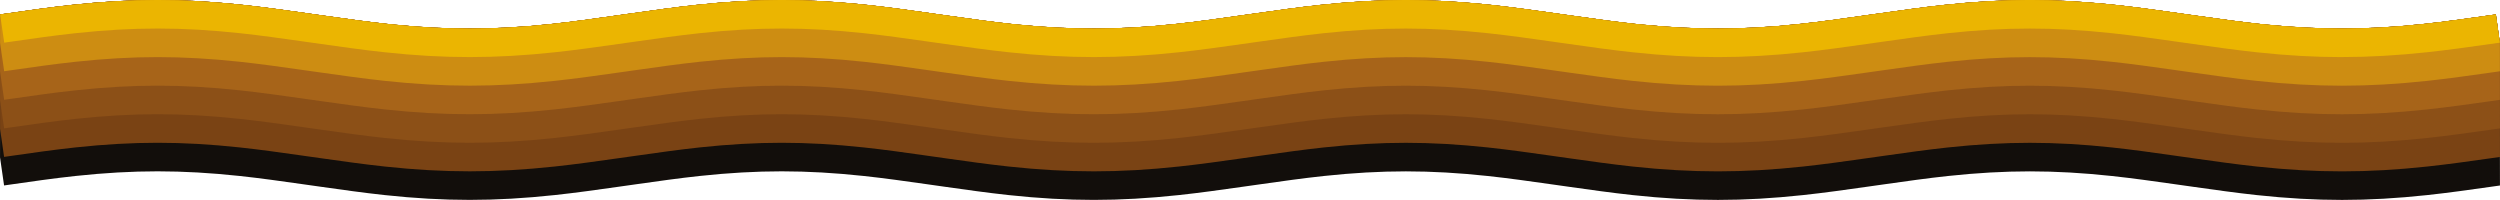<svg viewBox="0 0 1751.1 140" xmlns="http://www.w3.org/2000/svg"><path d="m0 110.1 2.85 19.8 3.73-.54c15.2-2.19 30.91-4.45 46.35-6.11 20.39-2.19 39.19-3.25 57.45-3.25h.1c18.25 0 37.03 1.07 57.42 3.26 14.58 1.57 29.43 3.67 43.79 5.71l13.17 1.86c14.54 2.06 29.57 4.19 44.51 5.8 21.11 2.27 40.6 3.37 59.57 3.37h.12c18.97 0 38.45-1.11 59.55-3.38 14.92-1.6 29.94-3.73 44.46-5.79l13.22-1.87c14.36-2.04 29.2-4.14 43.78-5.71 20.39-2.19 39.19-3.25 57.45-3.25h.1c18.25 0 37.03 1.07 57.42 3.26 14.58 1.57 29.43 3.67 43.79 5.71l13.18 1.87c14.54 2.06 29.57 4.19 44.5 5.8 21.11 2.27 40.6 3.37 59.57 3.37h.12c18.97 0 38.45-1.11 59.55-3.38 14.92-1.6 29.93-3.73 44.46-5.79l13.24-1.87c14.35-2.04 29.19-4.14 43.77-5.7 20.39-2.19 39.19-3.25 57.45-3.25h.1c18.25 0 37.03 1.07 57.42 3.26 14.58 1.57 29.43 3.67 43.79 5.71l13.17 1.86c14.54 2.06 29.58 4.19 44.51 5.8 21.11 2.27 40.6 3.37 59.57 3.37h.12c18.96 0 38.44-1.11 59.55-3.38 14.92-1.6 29.93-3.73 44.46-5.79l13.22-1.87c14.36-2.04 29.2-4.14 43.79-5.71 20.39-2.19 39.19-3.25 57.45-3.25h.1c18.25 0 37.03 1.07 57.42 3.26 14.58 1.57 29.43 3.67 43.79 5.71l13.17 1.86c14.54 2.06 29.57 4.19 44.51 5.8 21.11 2.27 40.6 3.37 59.57 3.37h.12c18.97 0 38.45-1.11 59.55-3.38 14.89-1.6 29.88-3.73 44.38-5.78l6.63-.94s-.02-20-.02-20v-10s-.02-10-.02-10v-10-10s-.03-20-.03-20l-.02-20-2.79-19.8-6.65.94c-14.33 2.03-29.15 4.13-43.71 5.7-20.39 2.19-39.17 3.26-57.42 3.26-16.98-.01-34.38-.91-53.13-2.79-1.46-.15-2.94-.3-4.42-.46-14.6-1.57-29.46-3.67-43.83-5.71l-13.17-1.86c-14.52-2.06-29.54-4.19-44.46-5.79-1.58-.17-3.16-.33-4.72-.49-19.3-1.94-37.28-2.88-54.83-2.89h-.11c-18.98 0-38.46 1.1-59.57 3.37-14.92 1.6-29.94 3.73-44.46 5.79l-13.22 1.87c-14.36 2.04-29.2 4.14-43.78 5.71-20.39 2.19-39.17 3.26-57.42 3.26-16.98-.02-34.41-.92-53.17-2.8-1.45-.15-2.91-.3-4.38-.45-14.6-1.57-29.46-3.67-43.83-5.71l-13.17-1.86c-14.52-2.06-29.54-4.19-44.46-5.79-1.58-.17-3.16-.33-4.73-.49-19.3-1.94-37.28-2.88-54.82-2.89h-.11c-18.98 0-38.46 1.1-59.57 3.37-14.91 1.6-29.92 3.73-44.44 5.79l-13.24 1.87c-14.36 2.04-29.2 4.14-43.78 5.71-20.39 2.19-39.17 3.26-57.42 3.26-16.98-.01-34.38-.91-53.13-2.79-1.46-.15-2.94-.3-4.42-.46-14.59-1.57-29.45-3.67-43.82-5.71l-13.18-1.87c-14.52-2.06-29.54-4.19-44.46-5.79-1.58-.17-3.16-.33-4.73-.49-19.3-1.94-37.28-2.88-54.82-2.89h-.11c-18.98 0-38.46 1.1-59.57 3.37-14.92 1.6-29.93 3.73-44.45 5.79l-13.22 1.87c-14.36 2.04-29.21 4.14-43.79 5.71-20.39 2.19-39.17 3.26-57.42 3.26h-.12c-16.9 0-34.27-.91-52.94-2.79-1.49-.15-2.98-.3-4.49-.47-14.6-1.57-29.46-3.67-43.83-5.71l-13.17-1.86c-14.52-2.06-29.54-4.19-44.46-5.79-1.58-.17-3.16-.33-4.73-.49-19.22-1.98-37.2-2.93-54.74-2.93h-.11c-18.98 0-38.46 1.1-59.57 3.37-15.8 1.7-31.69 3.98-47.06 6.2-.04 0-3.69.53-3.73.54l-.02 20s-.02 20-.02 20l-.02 20-.02 20-.02 20z" fill="#120e0b"/><path d="m.02 90.1 2.85 19.8 3.73-.54c15.2-2.19 30.91-4.45 46.35-6.11 20.39-2.19 39.19-3.25 57.45-3.25h.1c18.25 0 37.03 1.07 57.42 3.26 14.58 1.57 29.43 3.67 43.79 5.71l13.17 1.86c14.54 2.06 29.57 4.19 44.51 5.8 21.11 2.27 40.6 3.37 59.57 3.37h.12c18.97 0 38.45-1.11 59.55-3.38 14.92-1.6 29.94-3.73 44.46-5.79l13.22-1.87c14.36-2.04 29.2-4.14 43.78-5.71 20.39-2.19 39.19-3.25 57.45-3.25h.1c18.25 0 37.03 1.07 57.42 3.26 14.58 1.57 29.43 3.67 43.79 5.71l13.18 1.87c14.54 2.06 29.56 4.19 44.5 5.8 21.11 2.27 40.6 3.37 59.57 3.37h.12c18.97 0 38.45-1.11 59.55-3.38 14.92-1.6 29.93-3.73 44.46-5.79l13.24-1.87c14.35-2.04 29.19-4.14 43.77-5.7 20.39-2.19 39.19-3.25 57.45-3.25h.1c18.25 0 37.03 1.07 57.42 3.26 14.58 1.57 29.43 3.67 43.79 5.71l13.17 1.86c14.54 2.06 29.57 4.19 44.51 5.8 21.11 2.27 40.6 3.37 59.57 3.37h.12c18.96 0 38.44-1.11 59.55-3.38 14.92-1.6 29.93-3.73 44.46-5.79l13.22-1.87c14.36-2.04 29.2-4.14 43.79-5.71 20.39-2.19 39.19-3.25 57.44-3.25h.1c18.25 0 37.03 1.07 57.42 3.26 14.58 1.57 29.43 3.67 43.79 5.71l13.17 1.86c14.54 2.06 29.57 4.19 44.51 5.8 21.11 2.27 40.6 3.37 59.57 3.37h.12c18.97 0 38.45-1.11 59.55-3.38 14.89-1.6 29.88-3.73 44.38-5.78l6.63-.94s-.02-20-.02-20v-10s-.02-10-.02-10l-.02-20-.02-20-2.79-19.8-6.65.94c-14.33 2.03-29.15 4.13-43.71 5.7-20.39 2.19-39.17 3.26-57.42 3.26-16.98-.01-34.38-.91-53.13-2.79-1.46-.15-2.94-.3-4.42-.46-14.6-1.57-29.46-3.67-43.83-5.71l-13.17-1.86c-14.52-2.06-29.54-4.19-44.46-5.79-1.58-.17-3.16-.33-4.72-.49-19.3-1.94-37.28-2.88-54.83-2.89h-.11c-18.98 0-38.46 1.1-59.57 3.37-14.92 1.6-29.94 3.73-44.46 5.79l-13.22 1.87c-14.36 2.04-29.2 4.14-43.78 5.71-20.39 2.19-39.17 3.26-57.42 3.26-16.98-.02-34.41-.92-53.17-2.8-1.45-.15-2.91-.3-4.38-.45-14.6-1.57-29.46-3.67-43.83-5.71l-13.17-1.86c-14.52-2.06-29.54-4.19-44.46-5.79-1.58-.17-3.16-.33-4.73-.49-19.3-1.94-37.28-2.88-54.82-2.89h-.11c-18.98 0-38.46 1.1-59.57 3.37-14.91 1.6-29.92 3.73-44.44 5.79l-13.24 1.87c-14.36 2.04-29.2 4.14-43.78 5.71-20.39 2.19-39.17 3.26-57.42 3.26-16.98-.01-34.38-.91-53.13-2.79-1.46-.15-2.94-.3-4.42-.46-14.59-1.57-29.45-3.67-43.82-5.71l-13.18-1.87c-14.52-2.06-29.54-4.19-44.46-5.79-1.58-.17-3.16-.33-4.73-.49-19.3-1.94-37.28-2.88-54.82-2.89h-.11c-18.98 0-38.46 1.1-59.57 3.37-14.92 1.6-29.93 3.73-44.45 5.79l-13.22 1.87c-14.36 2.04-29.21 4.14-43.79 5.71-20.39 2.19-39.17 3.26-57.42 3.26h-.12c-16.9 0-34.27-.91-52.94-2.79-1.49-.15-2.98-.3-4.49-.47-14.6-1.57-29.46-3.67-43.83-5.71l-13.17-1.86c-14.52-2.06-29.54-4.19-44.46-5.79-1.58-.17-3.16-.33-4.73-.49-19.24-1.98-37.22-2.93-54.76-2.93h-.11c-18.98 0-38.46 1.1-59.57 3.37-15.8 1.7-31.69 3.98-47.06 6.2 0 0-3.73.54-3.73.54 0 .03-.02 19.87-.02 20l-.02 20-.02 20-.02 20z" fill="#7a4314"/><path d="m.04 70.1 2.85 19.8 3.73-.54c15.2-2.19 30.91-4.45 46.35-6.11 20.39-2.19 39.18-3.25 57.44-3.25h.1c18.25 0 37.03 1.07 57.42 3.26 14.58 1.57 29.43 3.67 43.79 5.71l13.17 1.86c14.54 2.06 29.57 4.19 44.51 5.8 21.11 2.27 40.59 3.37 59.57 3.37h.12c18.97 0 38.44-1.11 59.55-3.38 14.92-1.6 29.94-3.73 44.46-5.79l13.22-1.87c14.36-2.04 29.2-4.14 43.78-5.71 20.39-2.19 39.18-3.25 57.44-3.25h.1c18.25 0 37.03 1.07 57.42 3.26 14.58 1.57 29.43 3.67 43.79 5.71l13.18 1.87c14.54 2.06 29.56 4.19 44.5 5.8 21.11 2.27 40.59 3.37 59.57 3.37h.12c18.97 0 38.44-1.11 59.55-3.38 14.92-1.6 29.93-3.73 44.45-5.79l13.24-1.87c14.35-2.04 29.19-4.14 43.77-5.7 20.39-2.19 39.18-3.25 57.44-3.25h.1c18.25 0 37.03 1.07 57.42 3.26 14.58 1.57 29.43 3.67 43.79 5.71l13.17 1.86c14.54 2.06 29.57 4.19 44.51 5.8 21.11 2.27 40.6 3.37 59.57 3.37h.12c18.96 0 38.44-1.11 59.55-3.38 14.92-1.6 29.93-3.73 44.45-5.79l13.22-1.87c14.36-2.04 29.2-4.14 43.78-5.71 20.39-2.19 39.18-3.25 57.44-3.25h.1c18.25 0 37.03 1.07 57.42 3.26 14.58 1.57 29.43 3.67 43.79 5.71l13.17 1.86c14.54 2.06 29.57 4.19 44.51 5.8 21.11 2.27 40.59 3.37 59.57 3.37h.12c18.97 0 38.44-1.11 59.55-3.38 14.89-1.6 29.88-3.73 44.38-5.78l6.63-.94s-.02-20-.02-20l-.02-20-.02-20-2.79-19.8-6.65.94c-14.33 2.03-29.15 4.13-43.71 5.7-20.39 2.19-39.17 3.26-57.42 3.26-16.98-.01-34.38-.91-53.13-2.79-1.46-.15-2.94-.3-4.42-.46-14.6-1.57-29.46-3.67-43.83-5.71l-13.17-1.86c-14.52-2.06-29.54-4.19-44.46-5.79-1.58-.17-3.16-.33-4.72-.49-19.3-1.94-37.28-2.88-54.83-2.89h-.11c-18.98 0-38.46 1.1-59.57 3.37-14.92 1.6-29.94 3.73-44.46 5.79l-13.22 1.87c-14.36 2.04-29.2 4.14-43.78 5.71-20.39 2.19-39.17 3.26-57.42 3.26-16.98-.02-34.41-.92-53.17-2.8-1.45-.15-2.91-.3-4.38-.45-14.6-1.57-29.46-3.67-43.83-5.71l-13.17-1.86c-14.52-2.06-29.54-4.19-44.46-5.79-1.58-.17-3.16-.33-4.73-.49-19.3-1.94-37.28-2.88-54.82-2.89h-.11c-18.98 0-38.46 1.1-59.57 3.37-14.91 1.6-29.92 3.73-44.44 5.79l-13.24 1.87c-14.36 2.04-29.2 4.14-43.78 5.71-20.39 2.19-39.17 3.26-57.42 3.26-16.98-.01-34.38-.91-53.13-2.79-1.46-.15-2.94-.3-4.42-.46-14.59-1.57-29.45-3.67-43.82-5.71l-13.18-1.87c-14.52-2.06-29.54-4.19-44.46-5.79-1.58-.17-3.16-.33-4.73-.49-19.3-1.94-37.28-2.88-54.82-2.89h-.11c-18.98 0-38.46 1.1-59.57 3.37-14.92 1.6-29.93 3.73-44.45 5.79l-13.22 1.87c-14.36 2.04-29.21 4.14-43.79 5.71-20.39 2.19-39.17 3.26-57.42 3.26h-.12c-16.9 0-34.27-.91-52.94-2.79-1.49-.15-2.98-.3-4.49-.47-14.6-1.57-29.46-3.67-43.83-5.71l-13.17-1.86c-14.52-2.06-29.54-4.19-44.46-5.79-1.58-.17-3.16-.33-4.73-.49-19.22-1.98-37.2-2.93-54.74-2.93h-.11c-18.98 0-38.46 1.1-59.57 3.37-15.8 1.7-31.69 3.98-47.06 6.2l-3.73.53-.02 20-.02 20-.02 20z" fill="#8c5017"/><path d="m.05 50.1 2.85 19.8 3.73-.54c15.2-2.19 30.91-4.45 46.35-6.11 20.39-2.19 39.18-3.25 57.44-3.25h.1c18.24 0 37.03 1.07 57.42 3.26 14.58 1.57 29.43 3.67 43.79 5.71l13.17 1.86c14.54 2.06 29.57 4.19 44.51 5.8 21.11 2.27 40.59 3.37 59.56 3.37h.12c18.96 0 38.44-1.11 59.55-3.38 14.92-1.6 29.94-3.73 44.46-5.79l13.22-1.87c14.36-2.04 29.2-4.14 43.78-5.71 20.39-2.19 39.18-3.25 57.44-3.25h.1c18.25 0 37.03 1.07 57.42 3.26 14.58 1.57 29.43 3.67 43.79 5.71l13.18 1.87c14.53 2.06 29.56 4.19 44.49 5.8 21.11 2.27 40.59 3.37 59.56 3.37h.12c18.96 0 38.44-1.11 59.55-3.38 14.92-1.6 29.93-3.73 44.45-5.79l13.24-1.87c14.35-2.04 29.19-4.14 43.77-5.7 20.39-2.19 39.18-3.25 57.44-3.25h.1c18.24 0 37.03 1.07 57.42 3.26 14.58 1.57 29.43 3.67 43.79 5.71l13.17 1.86c14.54 2.06 29.57 4.19 44.51 5.8 21.11 2.27 40.59 3.37 59.56 3.37h.12c18.96 0 38.44-1.11 59.55-3.38 14.92-1.6 29.93-3.73 44.45-5.79l13.22-1.87c14.36-2.04 29.2-4.14 43.78-5.71 20.39-2.19 39.18-3.25 57.44-3.25h.1c18.25 0 37.03 1.07 57.42 3.26 14.58 1.57 29.43 3.67 43.79 5.71l13.17 1.86c14.54 2.06 29.57 4.19 44.51 5.8 21.11 2.27 40.59 3.37 59.56 3.37h.12c18.96 0 38.44-1.11 59.55-3.38 14.89-1.6 29.88-3.73 44.38-5.78l6.63-.94s-.02-20-.02-20l-.02-20-2.79-19.8-6.65.94c-14.33 2.03-29.15 4.13-43.71 5.7-20.39 2.19-39.17 3.26-57.42 3.26-16.98-.01-34.38-.91-53.13-2.79-1.46-.15-2.94-.3-4.42-.46-14.6-1.57-29.46-3.67-43.83-5.71l-13.17-1.86c-14.52-2.06-29.54-4.19-44.46-5.79-1.58-.17-3.16-.33-4.72-.49-19.3-1.94-37.28-2.88-54.83-2.89h-.11c-18.98 0-38.46 1.1-59.57 3.37-14.92 1.6-29.94 3.73-44.46 5.79l-13.22 1.87c-14.36 2.04-29.2 4.14-43.78 5.71-20.39 2.19-39.17 3.26-57.42 3.26-16.98-.02-34.41-.92-53.17-2.8-1.45-.15-2.91-.3-4.38-.45-14.6-1.57-29.46-3.67-43.83-5.71l-13.17-1.86c-14.52-2.06-29.54-4.19-44.46-5.79-1.58-.17-3.16-.33-4.73-.49-19.3-1.94-37.28-2.88-54.82-2.89h-.11c-18.98 0-38.46 1.1-59.57 3.37-14.91 1.6-29.92 3.73-44.44 5.79l-13.24 1.87c-14.36 2.04-29.2 4.14-43.78 5.71-20.39 2.19-39.17 3.26-57.42 3.26-16.98-.01-34.38-.91-53.13-2.79-1.46-.15-2.94-.3-4.42-.46-14.59-1.57-29.45-3.67-43.82-5.71l-13.18-1.87c-14.52-2.06-29.54-4.19-44.46-5.79-1.58-.17-3.16-.33-4.73-.49-19.3-1.94-37.28-2.88-54.82-2.89h-.11c-18.98 0-38.46 1.1-59.57 3.37-14.92 1.6-29.93 3.73-44.45 5.79l-13.22 1.87c-14.36 2.04-29.21 4.14-43.79 5.71-20.39 2.19-39.17 3.26-57.42 3.26h-.12c-16.9 0-34.27-.91-52.94-2.79-1.49-.15-2.98-.3-4.49-.47-14.6-1.57-29.46-3.67-43.83-5.71l-13.17-1.86c-14.52-2.06-29.54-4.19-44.46-5.79-1.58-.17-3.16-.33-4.73-.49-19.2-1.98-37.18-2.93-54.72-2.93h-.11c-18.98 0-38.46 1.1-59.57 3.37-15.8 1.7-31.69 3.98-47.06 6.2l-3.73.53-.02 20z" fill="#a76419"/><path d="m.07 30.1 2.85 19.8 3.73-.54c15.2-2.19 30.91-4.45 46.35-6.11 20.39-2.19 39.18-3.25 57.44-3.25h.1c18.24 0 37.03 1.07 57.42 3.26 14.58 1.57 29.43 3.67 43.79 5.71l13.17 1.86c14.54 2.06 29.57 4.19 44.51 5.8 21.11 2.27 40.59 3.37 59.56 3.37h.12c18.96 0 38.44-1.11 59.55-3.38 14.92-1.6 29.94-3.73 44.46-5.79l13.22-1.87c14.35-2.04 29.2-4.14 43.78-5.71 20.39-2.19 39.18-3.25 57.44-3.25h.1c18.25 0 37.03 1.07 57.42 3.26 14.58 1.57 29.43 3.67 43.79 5.71l13.18 1.87c14.53 2.06 29.56 4.19 44.49 5.8 21.11 2.27 40.59 3.37 59.56 3.37h.12c18.96 0 38.44-1.11 59.55-3.38 14.92-1.6 29.93-3.73 44.45-5.79l13.24-1.87c14.35-2.04 29.19-4.14 43.77-5.7 20.39-2.19 39.18-3.25 57.44-3.25h.1c18.24 0 37.03 1.07 57.42 3.26 14.58 1.57 29.43 3.67 43.79 5.71l13.17 1.86c14.54 2.06 29.57 4.19 44.51 5.8 21.11 2.27 40.59 3.37 59.56 3.37h.12c18.96 0 38.44-1.11 59.55-3.38 14.92-1.6 29.93-3.73 44.45-5.79l13.22-1.87c14.36-2.04 29.2-4.14 43.78-5.71 20.39-2.19 39.18-3.25 57.44-3.25h.1c18.25 0 37.03 1.07 57.42 3.26 14.58 1.57 29.43 3.67 43.79 5.71l13.17 1.86c14.54 2.06 29.57 4.19 44.51 5.8 21.11 2.27 40.59 3.37 59.56 3.37h.12c18.96 0 38.44-1.11 59.55-3.38 14.89-1.6 29.88-3.73 44.38-5.78l6.63-.94-.02-20-2.79-19.8-6.65.94c-14.33 2.03-29.15 4.13-43.71 5.7-20.39 2.19-39.17 3.26-57.42 3.26-16.98-.01-34.38-.91-53.13-2.79-1.46-.15-2.94-.3-4.42-.46-14.6-1.57-29.46-3.67-43.83-5.71l-13.17-1.86c-14.52-2.06-29.54-4.19-44.46-5.79-1.58-.17-3.16-.33-4.72-.49-19.3-1.94-37.28-2.88-54.83-2.89h-.11c-18.98 0-38.46 1.1-59.57 3.37-14.92 1.6-29.94 3.73-44.46 5.79l-13.22 1.87c-14.36 2.04-29.2 4.14-43.78 5.71-20.39 2.19-39.17 3.26-57.42 3.26-16.98-.02-34.41-.92-53.17-2.8-1.45-.15-2.91-.3-4.38-.45-14.6-1.57-29.46-3.67-43.83-5.71l-13.17-1.86c-14.52-2.06-29.54-4.19-44.46-5.79-1.58-.17-3.16-.33-4.73-.49-19.3-1.94-37.28-2.88-54.82-2.89h-.11c-18.98 0-38.46 1.1-59.57 3.37-14.91 1.6-29.92 3.73-44.44 5.79l-13.24 1.87c-14.36 2.04-29.2 4.14-43.78 5.71-20.39 2.19-39.17 3.26-57.42 3.26-16.98-.01-34.38-.91-53.13-2.79-1.46-.15-2.94-.3-4.42-.46-14.59-1.57-29.45-3.67-43.82-5.71l-13.18-1.87c-14.52-2.06-29.54-4.19-44.46-5.79-1.58-.17-3.16-.33-4.73-.49-19.3-1.94-37.28-2.88-54.82-2.89h-.11c-18.98 0-38.46 1.1-59.57 3.37-14.92 1.6-29.93 3.73-44.45 5.79l-13.22 1.87c-14.36 2.04-29.21 4.14-43.79 5.71-20.39 2.19-39.17 3.26-57.42 3.26h-.12c-16.9 0-34.27-.91-52.94-2.79-1.49-.15-2.98-.3-4.49-.47-14.6-1.57-29.46-3.67-43.83-5.71l-13.17-1.86c-14.52-2.06-29.54-4.19-44.46-5.79-1.58-.17-3.16-.33-4.73-.49-19.24-1.98-37.22-2.93-54.76-2.93h-.11c-18.98 0-38.46 1.1-59.57 3.37-15.8 1.7-31.69 3.98-47.06 6.2l-3.73.53z" fill="#cd8d12"/><path d="m1640.33 40c-18.97 0-38.45-1.1-59.56-3.37-14.93-1.6-29.97-3.73-44.51-5.8l-13.17-1.86c-14.36-2.04-29.2-4.14-43.78-5.71-20.39-2.19-39.17-3.26-57.42-3.26h-.1c-18.26 0-37.05 1.06-57.44 3.25-14.58 1.56-29.43 3.67-43.78 5.71l-13.22 1.87c-14.52 2.06-29.54 4.19-44.45 5.79-21.11 2.27-40.59 3.37-59.55 3.38h-.12c-18.97 0-38.45-1.1-59.56-3.37-14.94-1.6-29.97-3.73-44.51-5.8l-13.17-1.86c-14.36-2.04-29.2-4.14-43.78-5.71-20.39-2.19-39.17-3.26-57.42-3.26h-.1c-18.26 0-37.05 1.06-57.44 3.25-14.58 1.56-29.42 3.67-43.77 5.7l-13.24 1.87c-14.52 2.06-29.54 4.19-44.45 5.79-21.11 2.27-40.58 3.37-59.55 3.38h-.12c-18.97 0-38.45-1.1-59.56-3.37-14.93-1.6-29.96-3.73-44.49-5.79l-13.18-1.87c-14.36-2.04-29.2-4.14-43.78-5.71-20.39-2.19-39.17-3.26-57.42-3.26h-.1c-18.26 0-37.05 1.06-57.44 3.25-14.58 1.56-29.42 3.67-43.78 5.71l-13.22 1.87c-14.52 2.06-29.54 4.19-44.46 5.79-21.11 2.27-40.58 3.37-59.55 3.38h-.12c-18.97 0-38.45-1.1-59.56-3.37-14.93-1.6-29.97-3.73-44.51-5.8l-13.17-1.86c-14.36-2.04-29.2-4.14-43.79-5.71-20.39-2.19-39.17-3.26-57.42-3.26h-.1c-18.26 0-37.05 1.06-57.44 3.25-15.44 1.66-31.15 3.92-46.35 6.11l-3.73.54-2.86-19.79 3.73-.54c15.37-2.21 31.27-4.5 47.06-6.2 21.11-2.26 40.6-3.36 59.57-3.36h.11c18.96 0 38.44 1.11 59.55 3.38 14.92 1.6 29.94 3.73 44.46 5.79l13.17 1.86c14.37 2.04 29.24 4.15 43.83 5.71 20.39 2.19 39.18 3.25 57.43 3.25h.12c18.24 0 37.03-1.07 57.42-3.26 14.58-1.57 29.43-3.67 43.79-5.71l13.22-1.87c14.52-2.06 29.53-4.19 44.45-5.79 21.11-2.27 40.6-3.37 59.57-3.37h.11c18.96 0 38.44 1.11 59.55 3.38 14.92 1.6 29.93 3.73 44.46 5.79l13.18 1.87c14.37 2.04 29.23 4.15 43.82 5.71 20.44 2.19 39.24 3.24 57.54 3.25 18.24 0 37.03-1.07 57.42-3.26 14.58-1.57 29.42-3.67 43.78-5.71l13.24-1.87c14.52-2.06 29.53-4.19 44.44-5.79 21.11-2.27 40.6-3.37 59.57-3.37h.11c18.96 0 38.44 1.11 59.55 3.38 14.92 1.6 29.93 3.73 44.46 5.79l13.17 1.86c14.37 2.04 29.24 4.15 43.83 5.71 20.44 2.19 39.25 3.23 57.54 3.25 18.24 0 37.02-1.07 57.42-3.26 14.58-1.57 29.42-3.67 43.78-5.71l13.22-1.87c14.52-2.06 29.54-4.19 44.46-5.79 21.11-2.27 40.6-3.37 59.57-3.37h.11c18.96 0 38.44 1.11 59.55 3.38 14.92 1.6 29.93 3.73 44.46 5.79l13.17 1.86c14.37 2.04 29.24 4.15 43.83 5.71 20.44 2.19 39.24 3.24 57.54 3.25 18.24 0 37.03-1.07 57.42-3.26 14.55-1.56 29.37-3.67 43.71-5.7l6.65-.94 2.79 19.8-6.63.94c-14.5 2.06-29.49 4.18-44.38 5.78-21.11 2.27-40.58 3.37-59.55 3.38h-.12z" fill="#ebb501"/></svg>